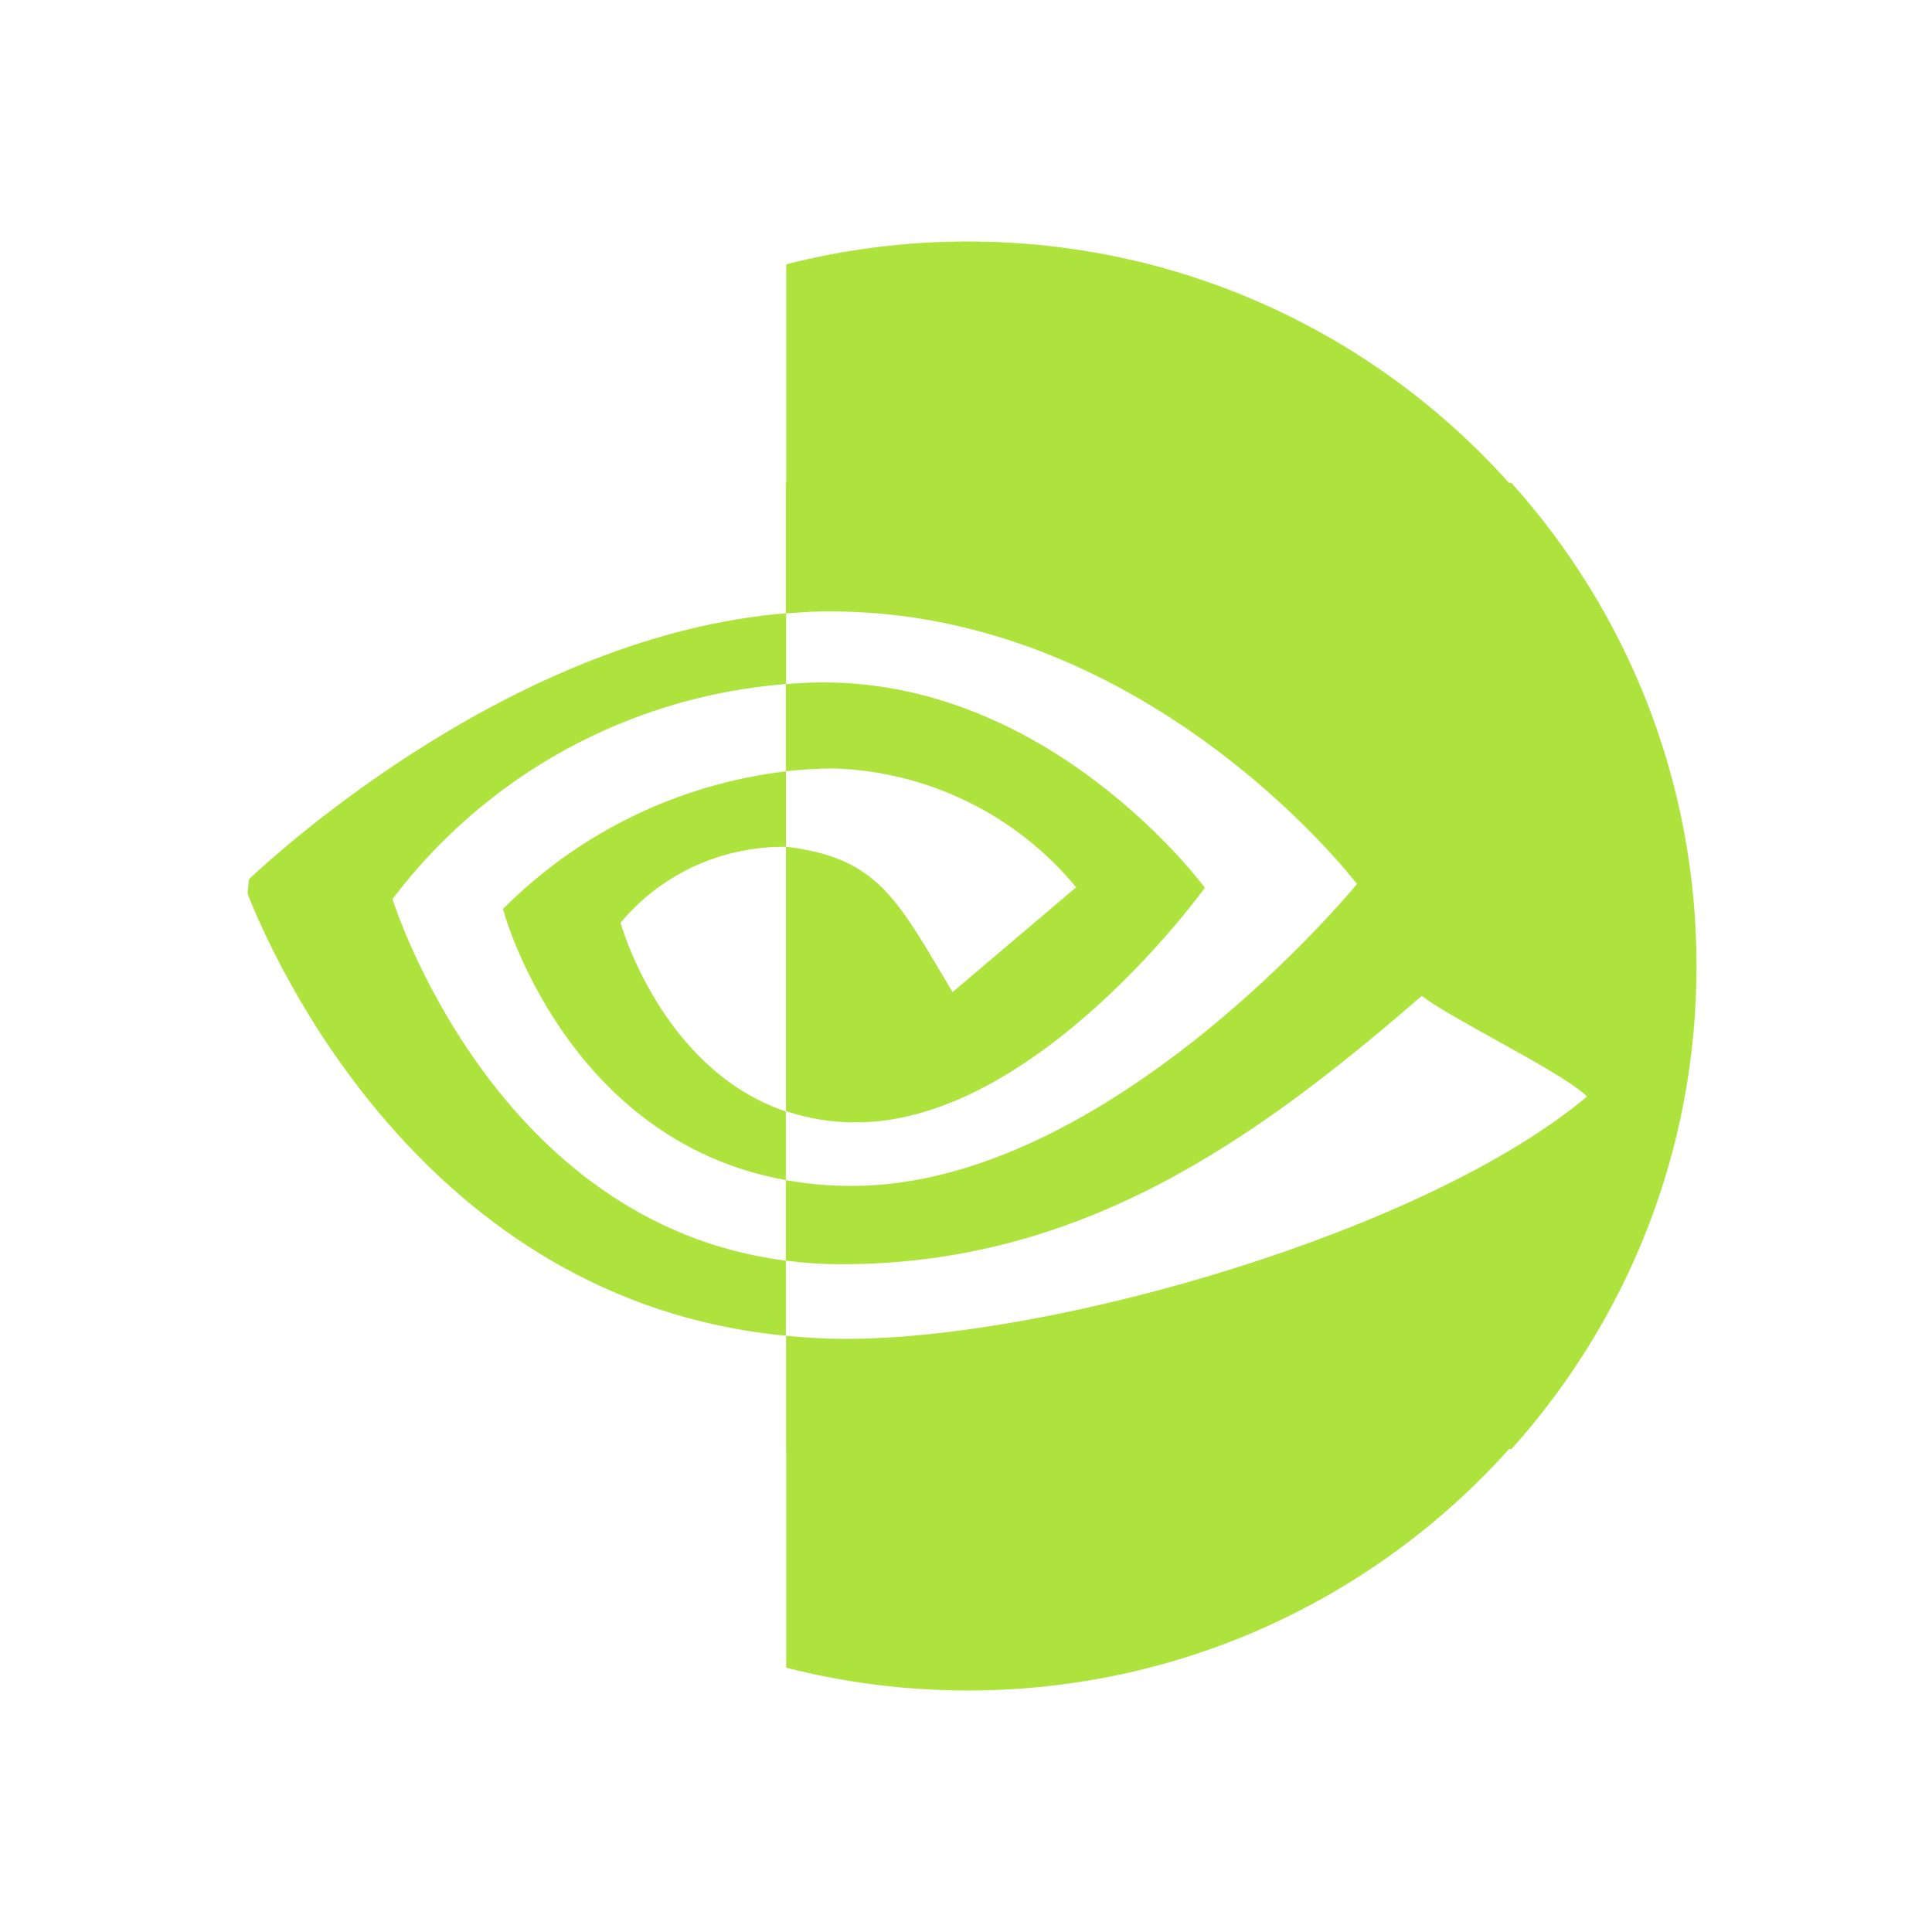 <svg width="16" height="16" viewBox="0 0 16 16" fill="none" xmlns="http://www.w3.org/2000/svg">
<path fill-rule="evenodd" clip-rule="evenodd" d="M2.05 7.4C2.251 7.916 3.499 10.777 6.508 11.062V10.44C6.661 10.46 6.814 10.47 6.967 10.47C8.951 10.47 10.386 9.452 11.775 8.247C11.877 8.329 12.119 8.463 12.374 8.605C12.694 8.782 13.034 8.971 13.143 9.081C11.821 10.192 8.742 11.088 6.998 11.088C6.83 11.087 6.667 11.079 6.51 11.062V12H12.518C13.471 10.938 14.05 9.537 14.05 8C14.05 6.463 13.471 5.062 12.518 4H6.508V5.079C4.303 5.258 2.371 6.991 2.063 7.28C2.058 7.32 2.054 7.36 2.05 7.4ZM6.51 5.08C6.58 5.075 6.65 5.07 6.721 5.066C9.455 4.974 11.238 7.321 11.238 7.321C11.238 7.321 9.191 9.821 7.059 9.821C6.874 9.822 6.69 9.806 6.508 9.773V9.205C6.509 9.205 6.509 9.205 6.509 9.205L6.508 9.203V9.205C5.474 8.854 5.139 7.642 5.139 7.642C5.306 7.442 5.515 7.282 5.752 7.173C5.989 7.065 6.247 7.01 6.507 7.013L6.509 7.012V9.202C6.697 9.265 6.893 9.296 7.091 9.295C8.584 9.295 9.978 7.352 9.978 7.352C9.978 7.352 8.688 5.592 6.721 5.653C6.649 5.655 6.579 5.659 6.51 5.665V5.08ZM6.508 5.665C6.509 5.665 6.51 5.665 6.51 5.665V5.665C6.51 5.665 6.509 5.665 6.508 5.665V5.665ZM6.508 5.665C5.87 5.715 5.25 5.899 4.689 6.205C4.127 6.512 3.637 6.935 3.251 7.445L3.25 7.444C3.25 7.444 4.082 10.133 6.508 10.44V9.773C4.674 9.444 4.165 7.528 4.165 7.528C4.795 6.895 5.621 6.493 6.509 6.388V7.012C7.226 7.099 7.406 7.402 7.805 8.075C7.832 8.12 7.86 8.167 7.889 8.216L8.912 7.348C8.667 7.051 8.361 6.809 8.015 6.64C7.669 6.47 7.291 6.376 6.905 6.364C6.773 6.365 6.64 6.373 6.508 6.387V5.665Z" fill="#AEE33E"/>
<path fill-rule="evenodd" clip-rule="evenodd" d="M6.511 4V2.189C6.992 2.066 7.495 2 8.015 2C9.796 2 11.397 2.772 12.498 4H6.511ZM6.511 12H12.498C11.397 13.227 9.796 14 8.015 14C7.495 14 6.992 13.934 6.511 13.811V12Z" fill="#AEE33E"/>
</svg>
